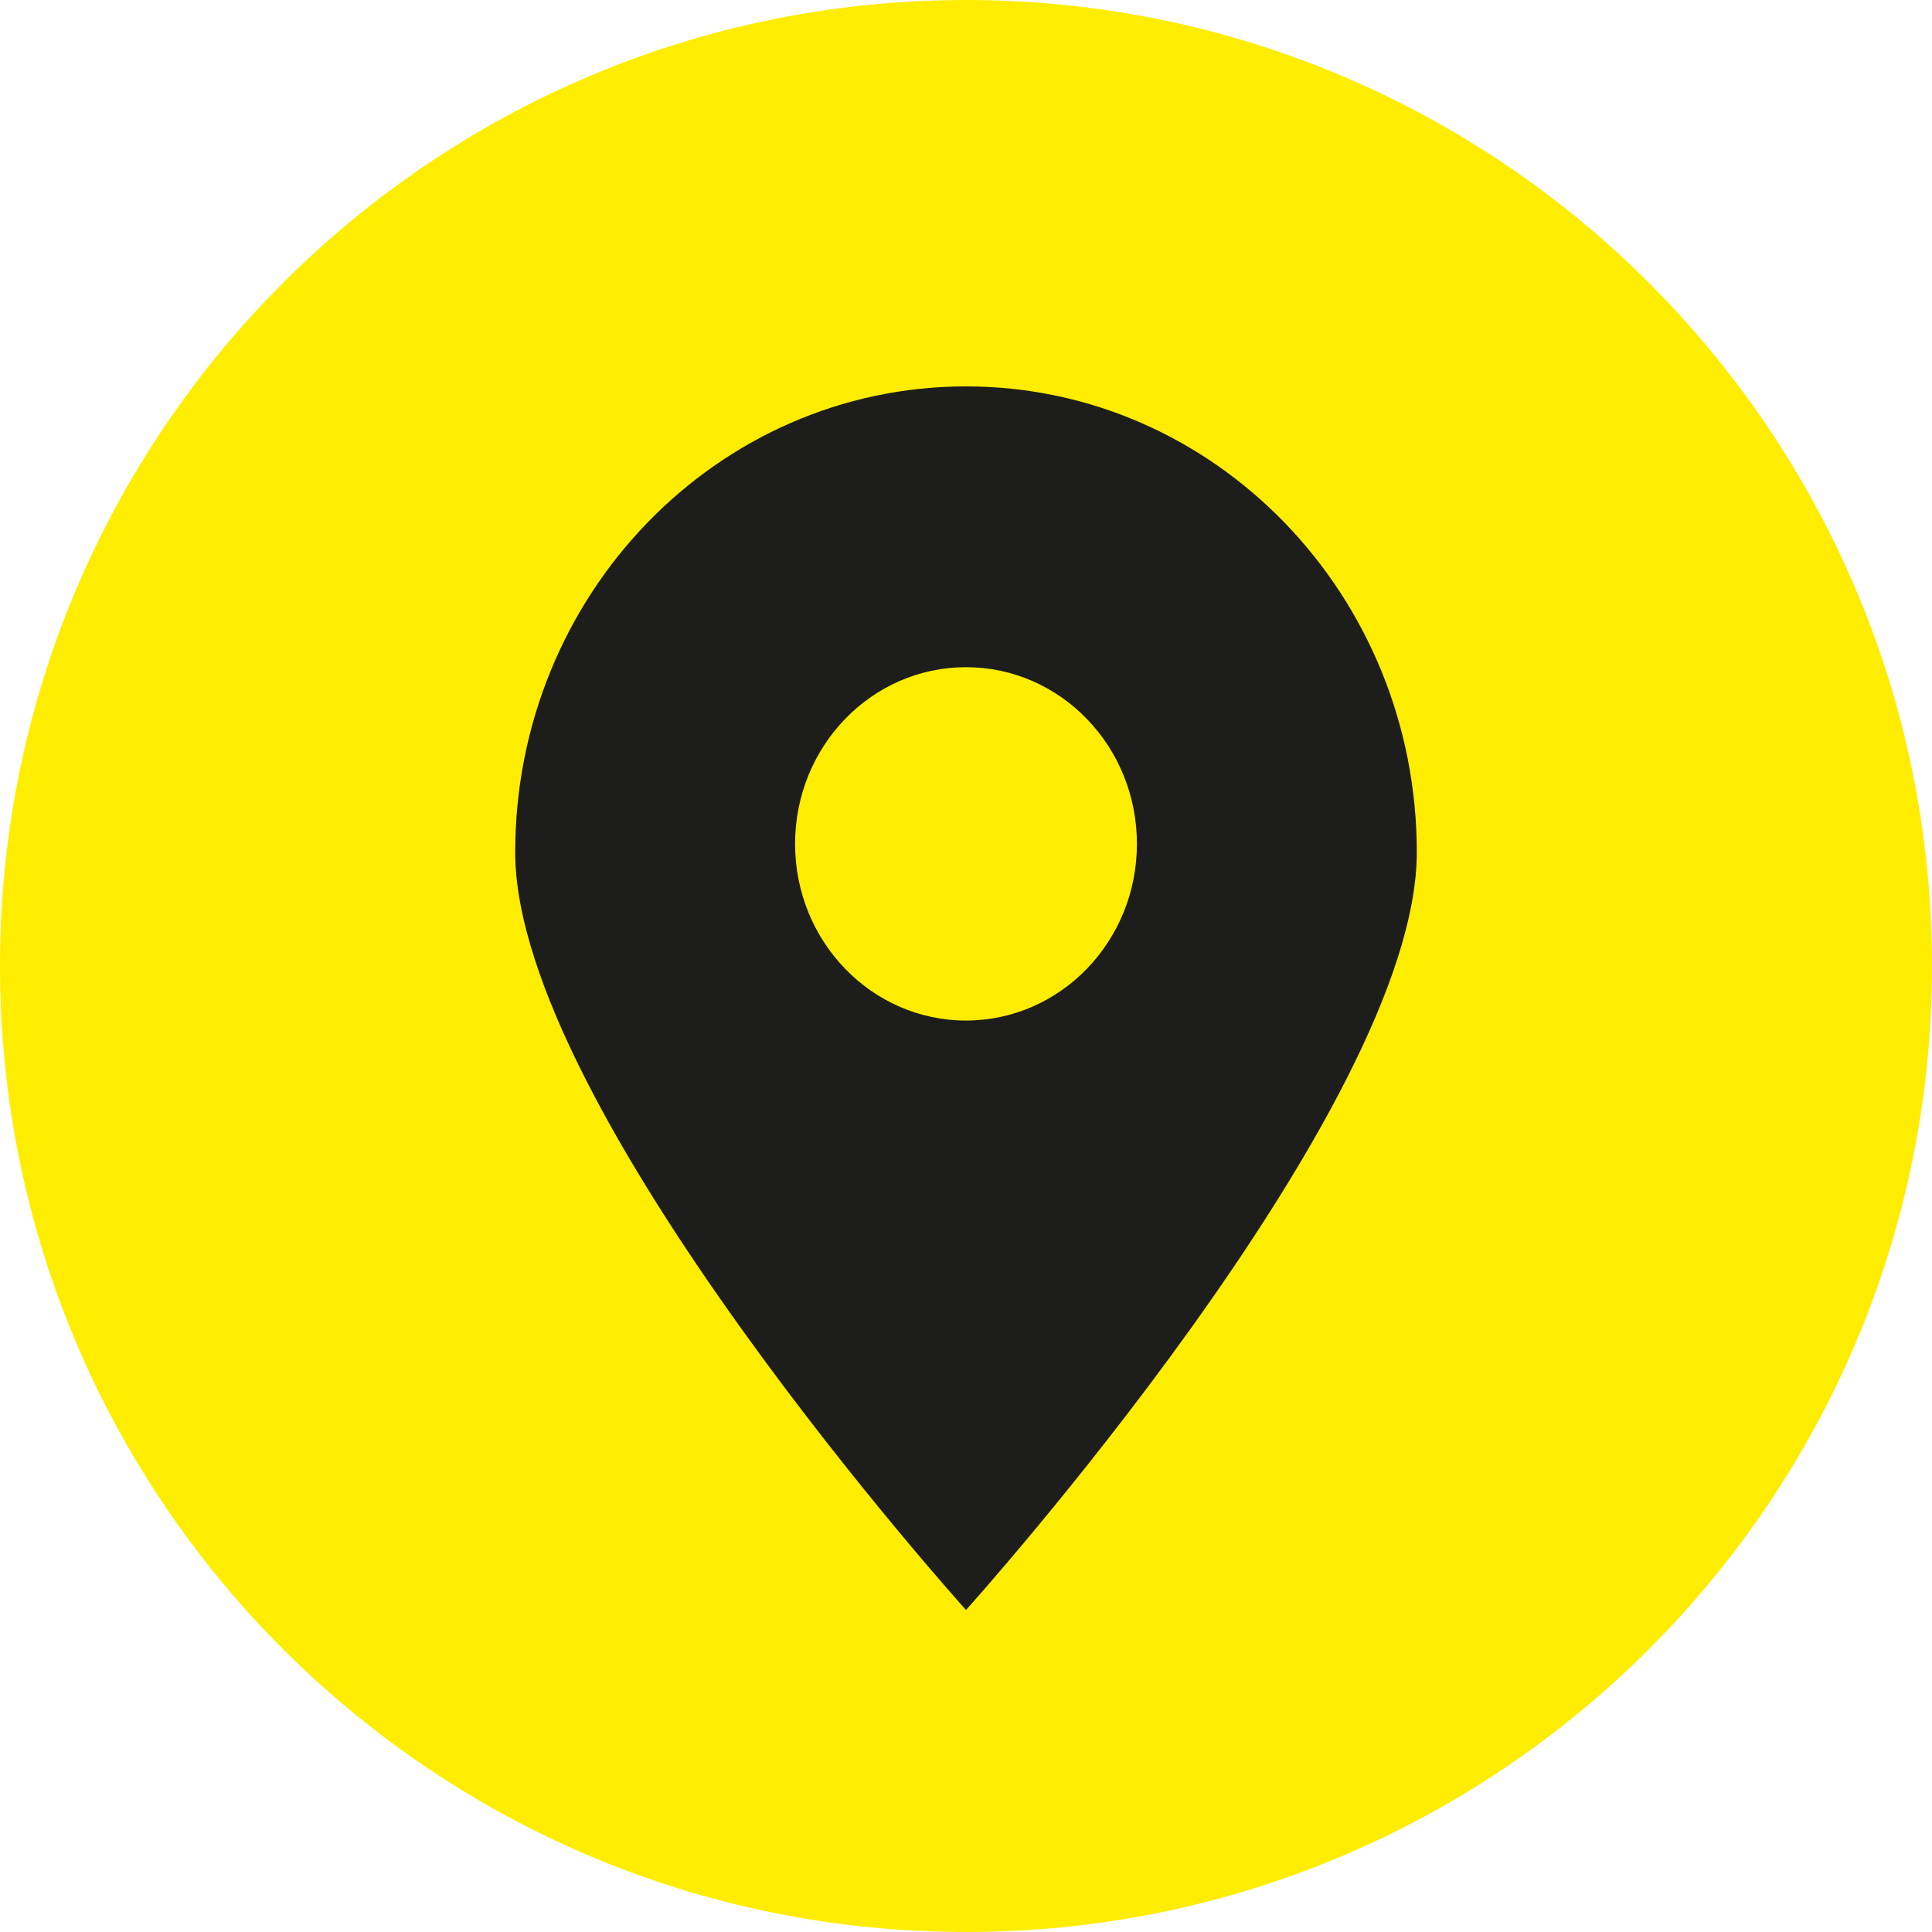 <svg width="30" height="30" viewBox="0 0 30 30" fill="none" xmlns="http://www.w3.org/2000/svg">
<path d="M15 30C23.284 30 30 23.284 30 15C30 6.716 23.284 0 15 0C6.716 0 0 6.716 0 15C0 23.284 6.716 30 15 30Z" fill="#FFED00"/>
<path fill-rule="evenodd" clip-rule="evenodd" d="M15 6C18.866 6 22 9.239 22 13.234C22 17.23 15 25 15 25C15 25 8 17.23 8 13.234C8 9.239 11.134 6 15 6ZM15 10.36C16.466 10.36 17.654 11.588 17.654 13.104C17.654 14.618 16.466 15.847 15 15.847C13.534 15.847 12.346 14.618 12.346 13.104C12.346 11.588 13.534 10.36 15 10.36Z" fill="#1D1D1B"/>
</svg>
